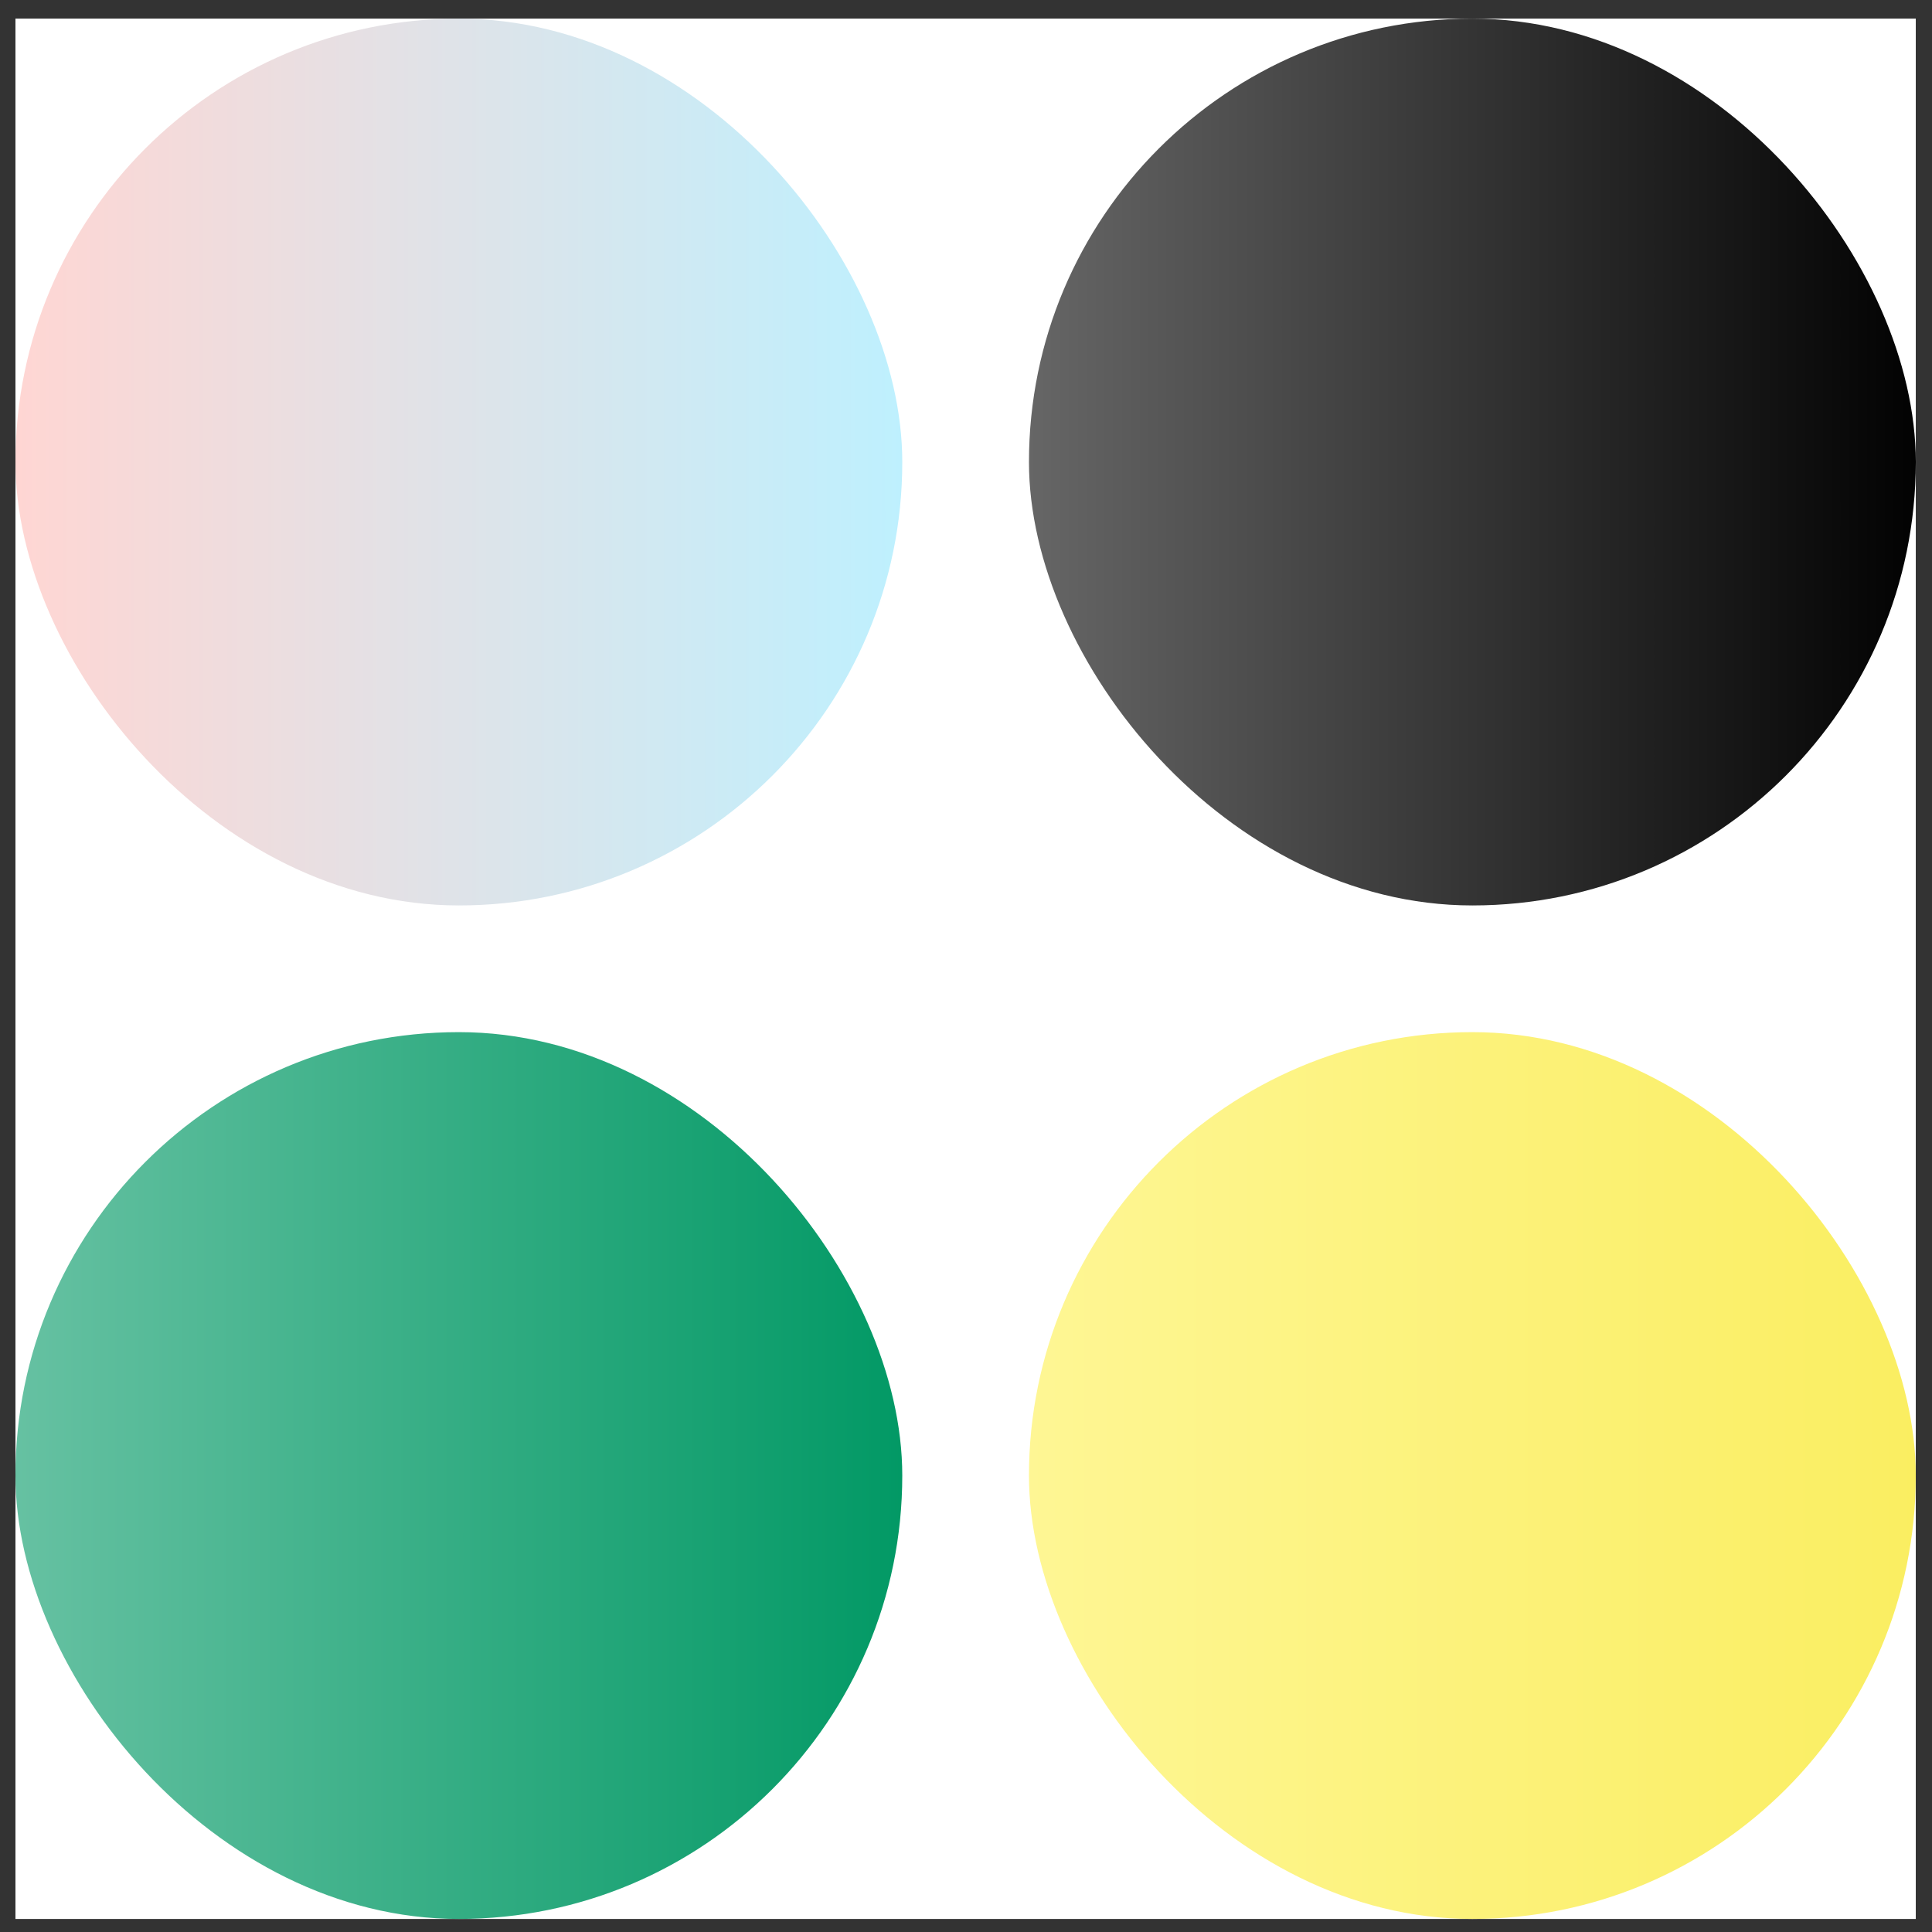 <svg width="61" height="61" viewBox="0 0 61 61" fill="none" xmlns="http://www.w3.org/2000/svg">
<rect x="0" y="0" width="61" height="61" fill="#333333" stroke="none"/>
<g clip-path="url(#clip0_1_2672)">
<rect width="60" height="60" transform="translate(0.488 0.588)" fill="white"/>
<rect x="32.488" y="32.588" width="28" height="28" rx="14" fill="url(#paint0_linear_1_2672)"/>
<rect x="32.488" y="0.588" width="28" height="28" rx="14" fill="url(#paint1_linear_1_2672)"/>
<rect x="0.488" y="32.588" width="28" height="28" rx="14" fill="url(#paint2_linear_1_2672)"/>
<rect x="0.488" y="0.588" width="28" height="28" rx="14" fill="url(#paint3_linear_1_2672)"/>
</g>
<defs>
<linearGradient id="paint0_linear_1_2672" x1="60.488" y1="46.588" x2="32.488" y2="46.588" gradientUnits="userSpaceOnUse">
<stop stop-color="#FAEE61"/>
<stop offset="1" stop-color="#FEF694"/>
</linearGradient>
<linearGradient id="paint1_linear_1_2672" x1="60.488" y1="14.588" x2="32.488" y2="14.588" gradientUnits="userSpaceOnUse">
<stop stop-color="#020202"/>
<stop offset="1" stop-color="#666666"/>
</linearGradient>
<linearGradient id="paint2_linear_1_2672" x1="28.488" y1="46.588" x2="0.488" y2="46.588" gradientUnits="userSpaceOnUse">
<stop stop-color="#029965"/>
<stop offset="1" stop-color="#66C1A2"/>
</linearGradient>
<linearGradient id="paint3_linear_1_2672" x1="28.488" y1="14.588" x2="0.488" y2="14.588" gradientUnits="userSpaceOnUse">
<stop stop-color="#BEF0FE"/>
<stop offset="1" stop-color="#FFD6D3"/>
</linearGradient>
<clipPath id="clip0_1_2672">
<rect width="60" height="60" fill="white" transform="translate(0.488 0.588)"/>
</clipPath>
</defs>
</svg>
